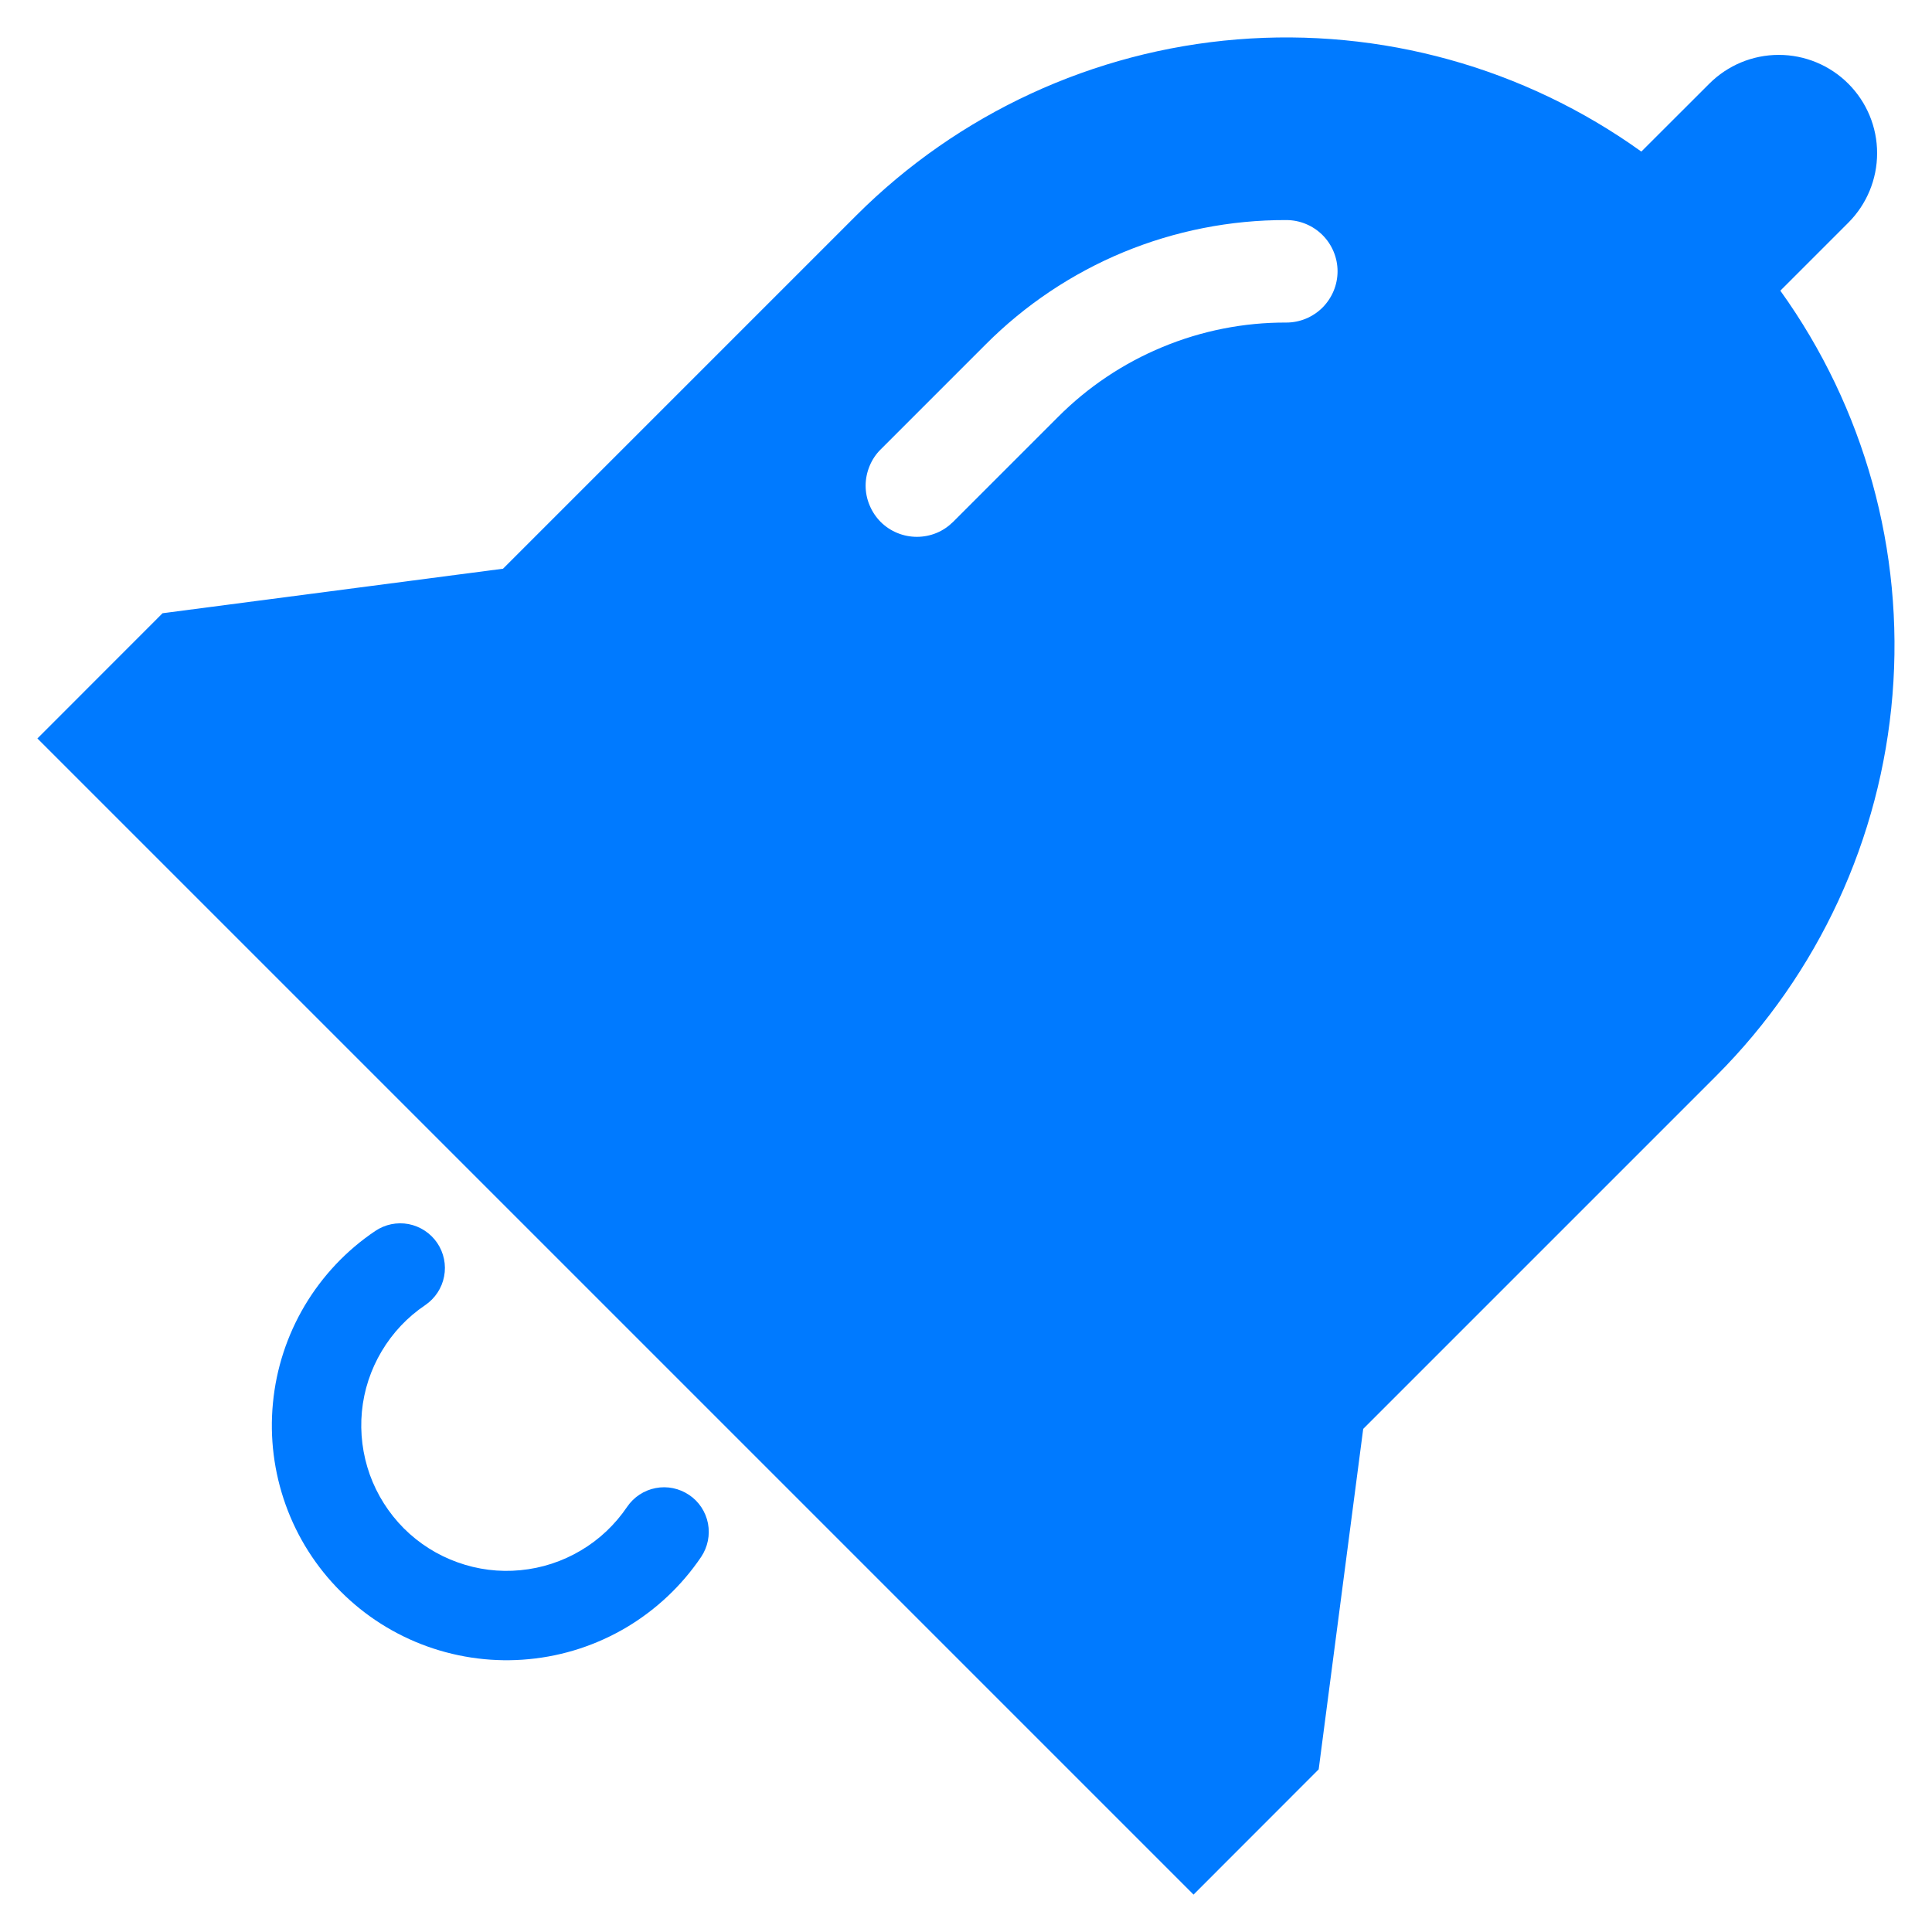 <svg width="22" height="22" viewBox="0 0 22 22" fill="none" xmlns="http://www.w3.org/2000/svg">
<path d="M7.847 17.023C7.735 16.948 7.598 16.919 7.466 16.945C7.334 16.97 7.217 17.047 7.141 17.159C7.004 17.361 6.825 17.531 6.615 17.655C6.405 17.78 6.17 17.857 5.927 17.88C5.684 17.904 5.439 17.873 5.209 17.79C4.98 17.708 4.771 17.576 4.598 17.403C4.426 17.23 4.294 17.022 4.211 16.792C4.129 16.562 4.098 16.317 4.121 16.074C4.144 15.831 4.221 15.597 4.346 15.387C4.471 15.177 4.64 14.997 4.843 14.861C4.954 14.785 5.032 14.668 5.057 14.535C5.083 14.403 5.054 14.265 4.979 14.154C4.903 14.042 4.786 13.965 4.653 13.939C4.521 13.914 4.384 13.942 4.272 14.018C3.945 14.238 3.672 14.528 3.47 14.867C3.269 15.206 3.145 15.585 3.108 15.977C3.07 16.37 3.12 16.765 3.253 17.136C3.386 17.507 3.6 17.844 3.879 18.122C4.157 18.401 4.494 18.615 4.865 18.748C5.236 18.881 5.632 18.931 6.024 18.893C6.416 18.856 6.795 18.732 7.134 18.531C7.473 18.329 7.763 18.056 7.984 17.729C8.059 17.617 8.087 17.48 8.062 17.348C8.036 17.215 7.959 17.098 7.847 17.023L7.847 17.023Z" fill="#007aff"/>
<path d="M20.273 3.31L21.047 2.536C21.257 2.326 21.375 2.041 21.375 1.744C21.375 1.447 21.257 1.163 21.047 0.953C20.837 0.743 20.552 0.625 20.255 0.625C19.958 0.625 19.674 0.743 19.464 0.953L18.69 1.726C17.355 0.768 15.724 0.316 14.086 0.449C12.449 0.582 10.912 1.293 9.75 2.454L5.728 6.476L1.851 6.983L0.426 8.409L13.591 21.574L15.016 20.148L15.523 16.271L19.545 12.249C20.706 11.087 21.417 9.55 21.55 7.913C21.684 6.276 21.231 4.644 20.273 3.31L20.273 3.31ZM14.648 3.673C14.164 3.671 13.685 3.766 13.239 3.951C12.792 4.136 12.387 4.407 12.046 4.75L10.854 5.942C10.799 5.996 10.735 6.04 10.664 6.069C10.594 6.098 10.518 6.113 10.441 6.113C10.364 6.113 10.288 6.098 10.218 6.069C10.147 6.04 10.082 5.997 10.028 5.943C9.974 5.888 9.931 5.824 9.902 5.753C9.872 5.682 9.857 5.607 9.857 5.53C9.857 5.453 9.873 5.377 9.902 5.307C9.931 5.236 9.974 5.171 10.029 5.117L11.221 3.925C11.67 3.474 12.204 3.116 12.792 2.872C13.38 2.629 14.011 2.504 14.648 2.506C14.802 2.506 14.951 2.568 15.06 2.677C15.169 2.786 15.231 2.935 15.231 3.089C15.231 3.244 15.169 3.392 15.06 3.502C14.951 3.611 14.802 3.673 14.648 3.673V3.673Z" fill="#007aff"/>
</svg>
